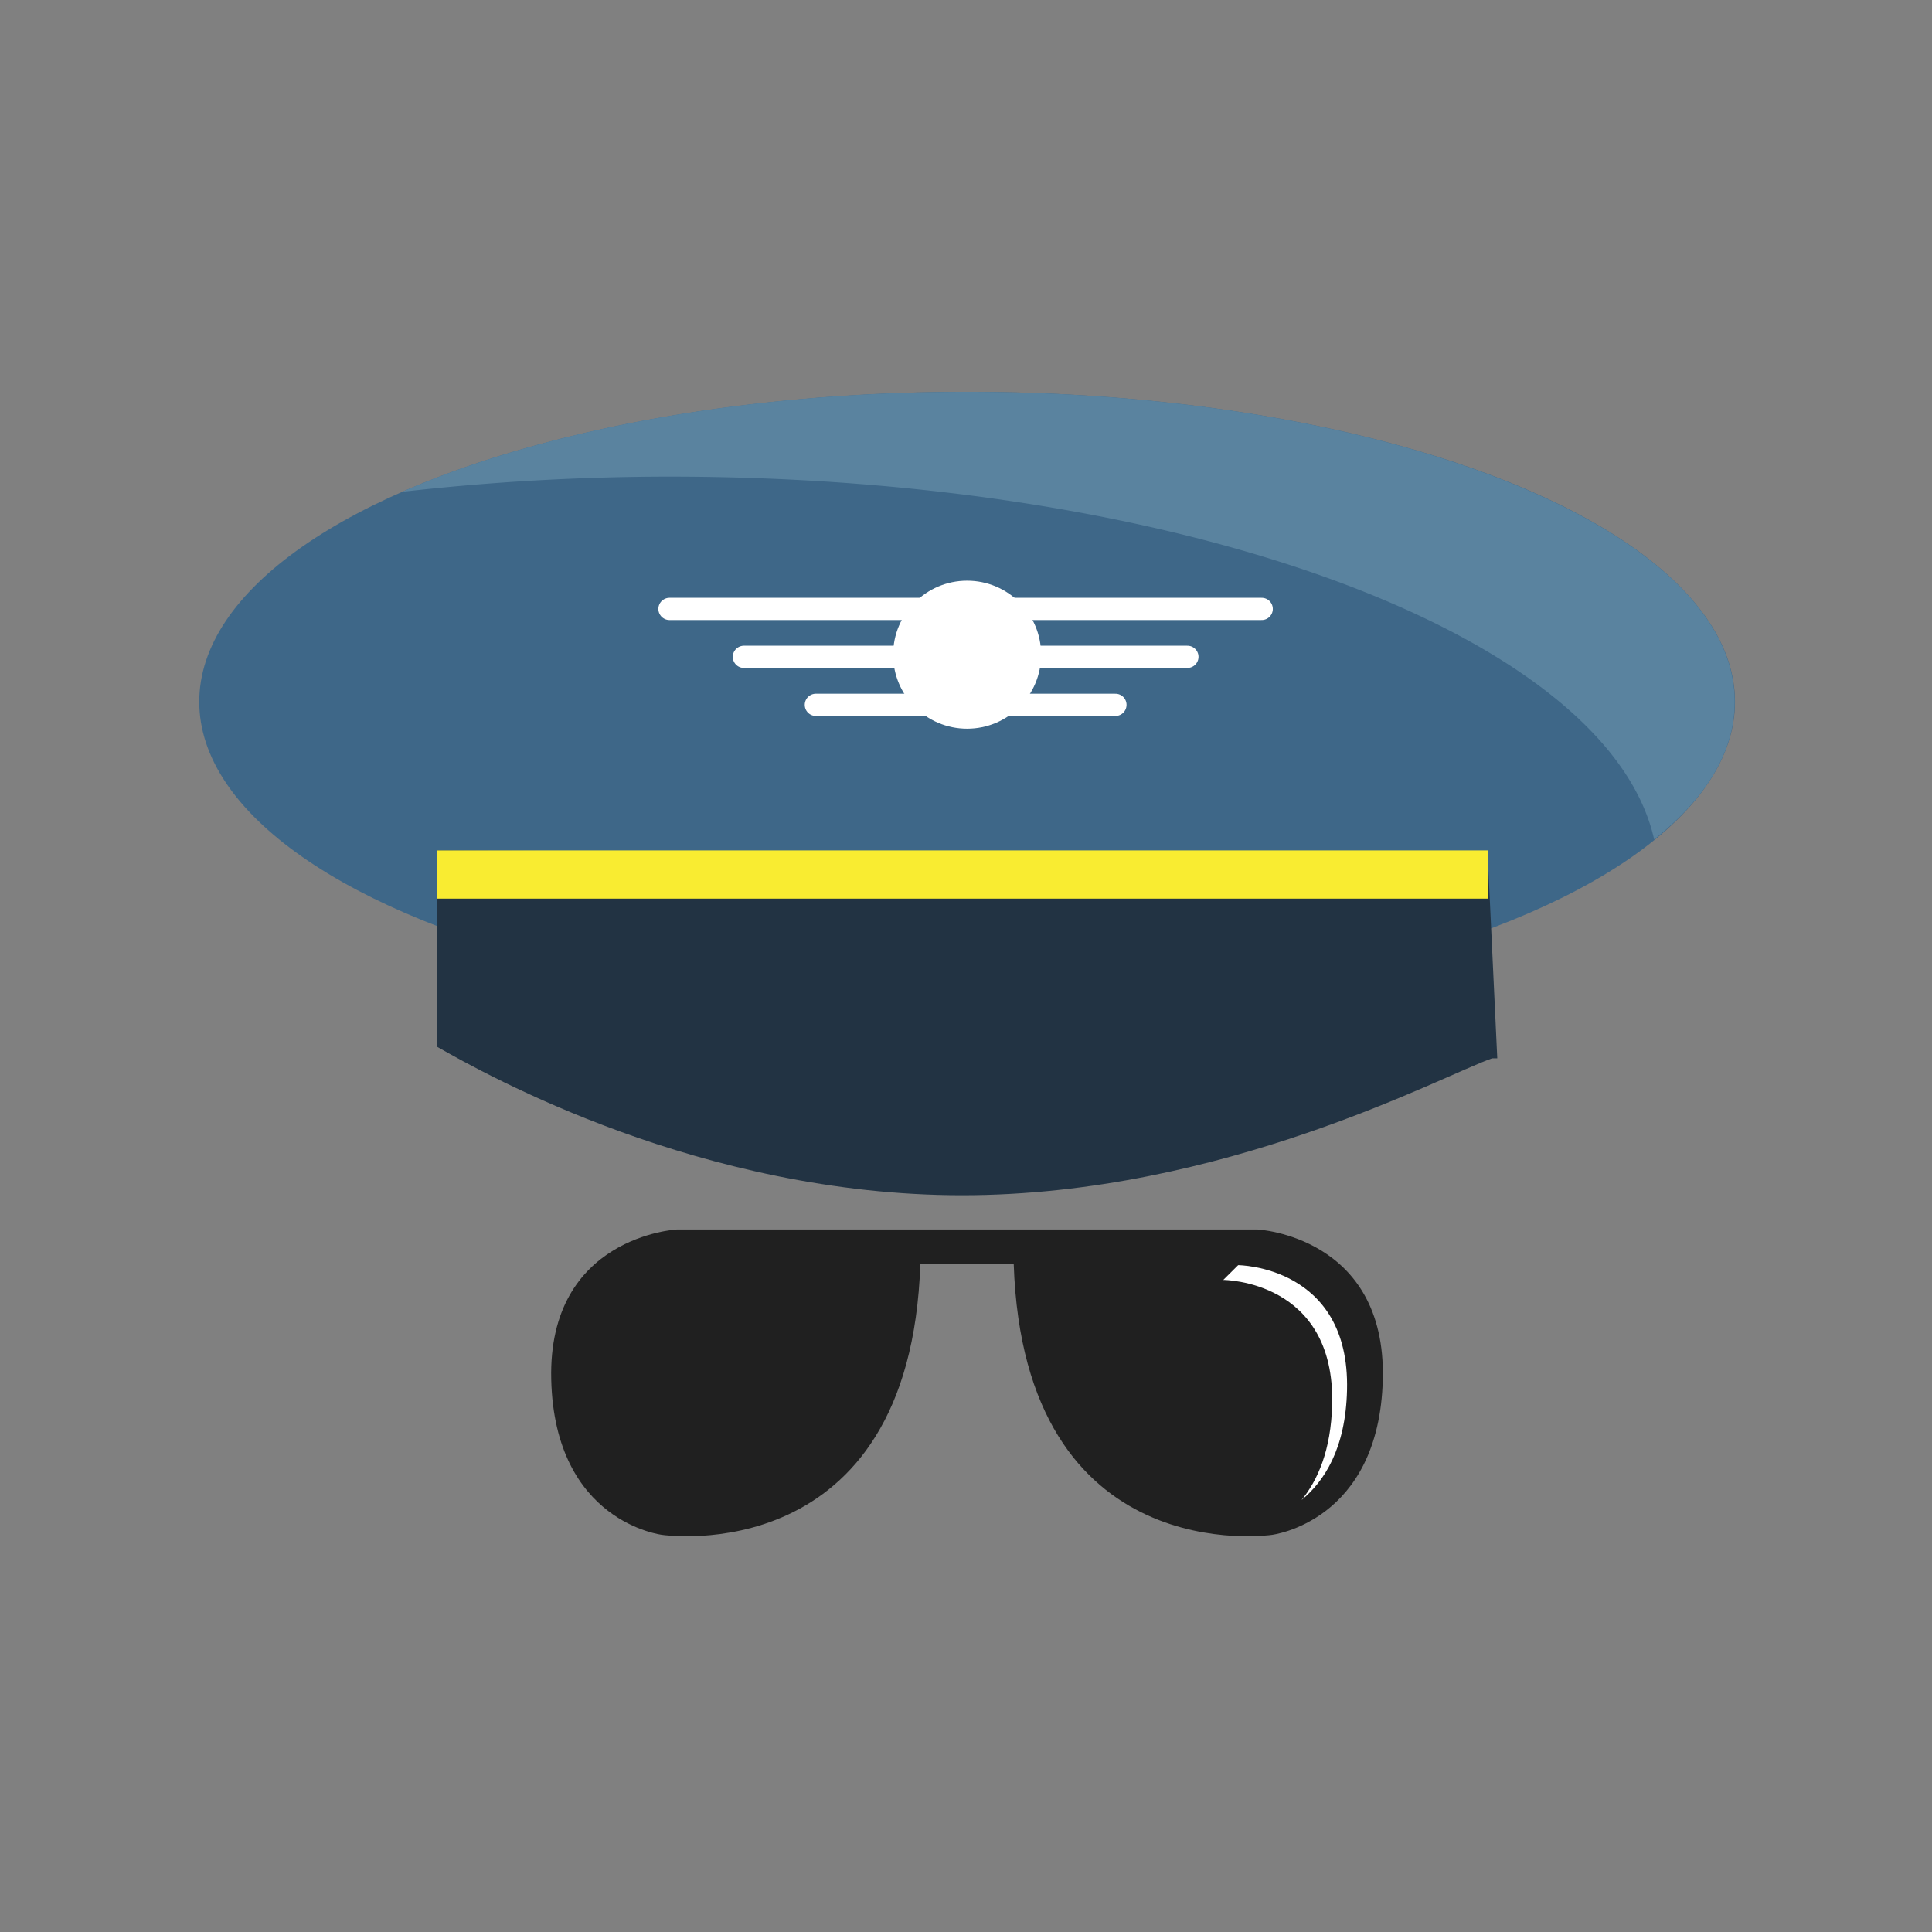 <svg viewBox="0 0 192 192" xmlns="http://www.w3.org/2000/svg" width="192" height="192"><rect x="0" y="0" width="192" height="192" fill="#808080" stroke="none"/><g transform="rotate(0 3.14 2.18) translate(18.617 37.235) scale(1.013)"><defs><style>.cls-1{fill:#3e6788;}.cls-2{fill:#223343;}.cls-3{fill:#fff;}.cls-4{fill:none;stroke:#fff;stroke-linecap:round;stroke-linejoin:round;stroke-width:2.18px;}.cls-5{fill:#5a839f;}.cls-6{opacity:0.75;}.cls-7{fill:#f9ec31;}</style></defs><title>-</title><ellipse class="cls-1" cx="76.5" cy="32.09" rx="75.33" ry="30.41"></ellipse><path class="cls-2" d="M24.53,46.67l0,19.28C29.37,68.71,50.43,80.5,76,80.5s47.14-11.75,52-13.43h.51l-.94-19.95"></path><circle class="cls-3" cx="76.5" cy="27.47" r="7.26"></circle><line class="cls-4" x1="47.3" x2="76.5" y1="22.98" y2="22.98"></line><line class="cls-4" x1="54.6" x2="76.5" y1="27.68" y2="27.68"></line><line class="cls-4" x1="61.66" x2="76.5" y1="32.39" y2="32.39"></line><line class="cls-4" x1="105.4" x2="76.21" y1="22.98" y2="22.98"></line><line class="cls-4" x1="98.11" x2="76.21" y1="27.68" y2="27.68"></line><line class="cls-4" x1="91.05" x2="76.21" y1="32.39" y2="32.39"></line><path class="cls-5" d="m151.8 32.09c0-16.79-33.72-30.41-75.33-30.41-21.91 0-41.63 3.78-55.39 9.81a233.9 233.9 0 0 1 26.19 -1.49c50.61 0 92.16 15.64 96.63 35.6 5.07-4.04 7.9-8.6 7.9-13.51z"></path><path class="cls-6" d="M105,83.86H48s-12.64.68-12.3,14.72,10.9,15.24,10.9,15.24,24.31,3.62,25.31-26.6h9.16c1,30.22,25.31,26.6,25.31,26.6s10.56-1.23,10.9-15.27S105,83.86,105,83.86Z"></path><path class="cls-3" d="M101.63,88.81s11,0,10.68,12.24c-.11,4.46-1.41,7.4-3,9.35,2.2-1.82,4.33-5,4.46-10.8.29-12.19-10.68-12.24-10.68-12.24"></path><rect class="cls-7" x="24.53" y="46.67" width="103.1" height="4.73"></rect></g></svg>